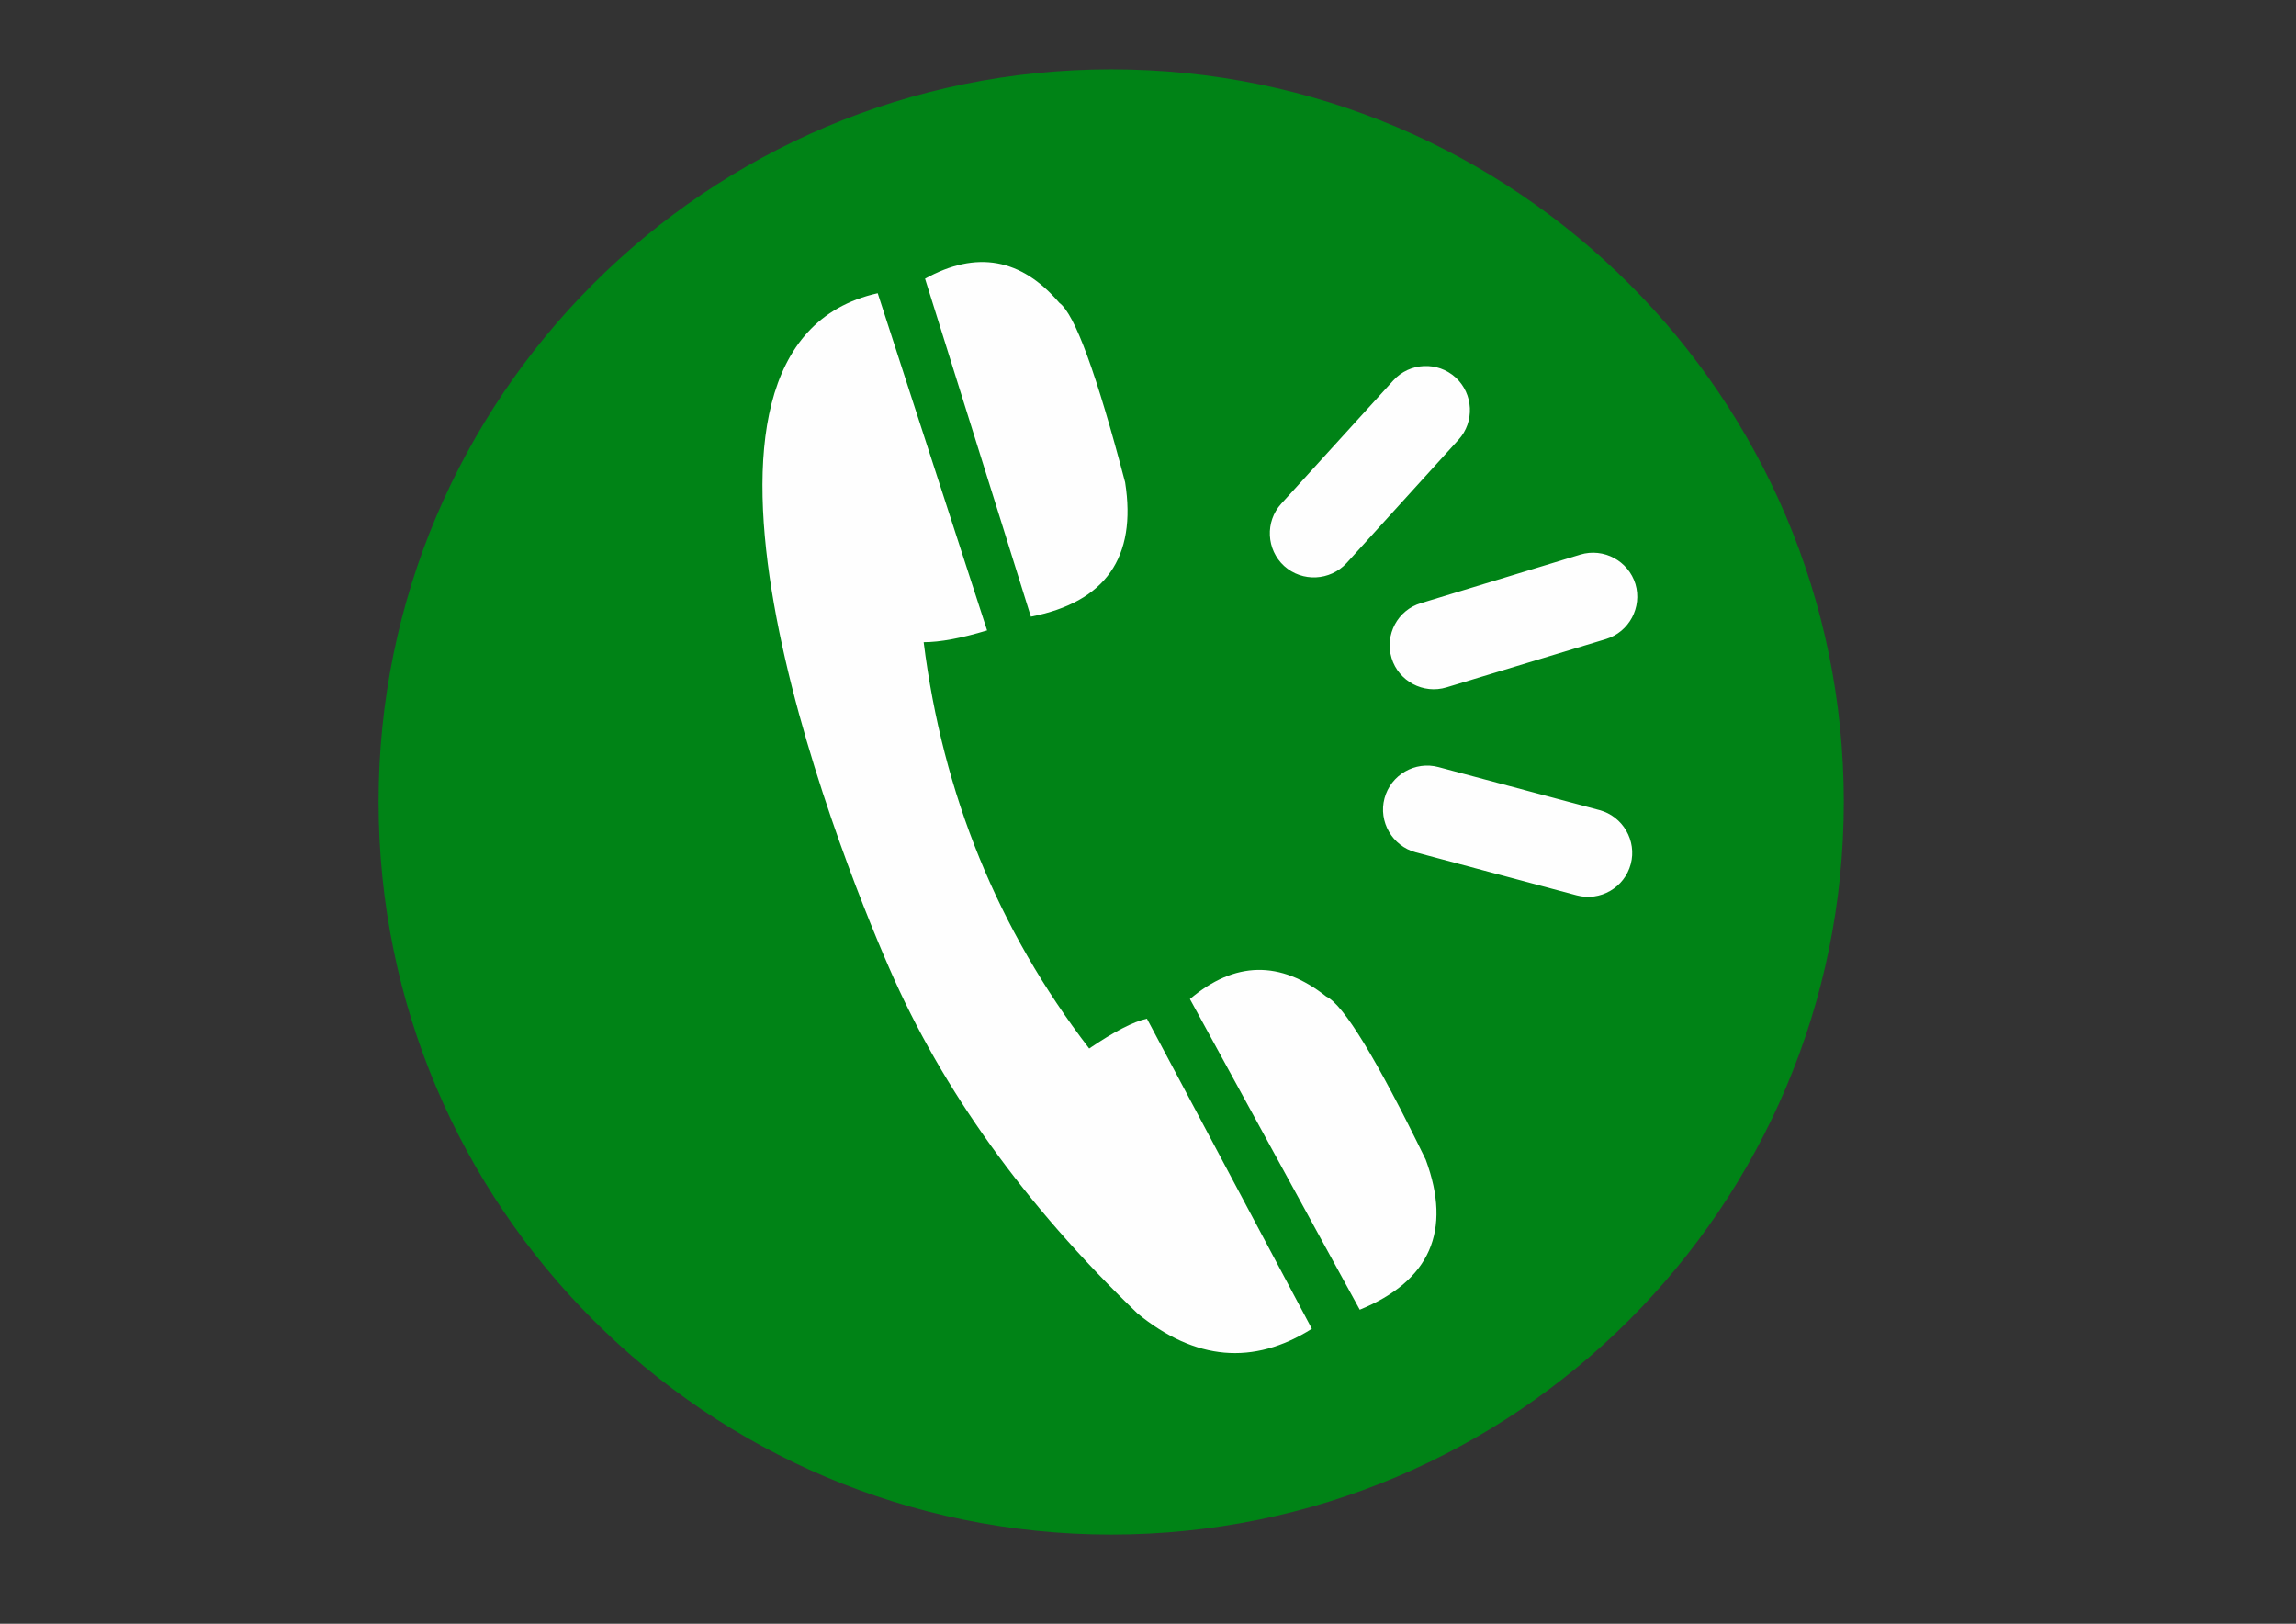 <?xml version="1.0" encoding="UTF-8"?>
<!DOCTYPE svg PUBLIC "-//W3C//DTD SVG 1.1//EN" "http://www.w3.org/Graphics/SVG/1.1/DTD/svg11.dtd">
<!-- Creator: CorelDRAW X6 -->
<svg xmlns="http://www.w3.org/2000/svg" xml:space="preserve" width="11.693in" height="8.268in" version="1.1" style="shape-rendering:geometricPrecision; text-rendering:geometricPrecision; image-rendering:optimizeQuality; fill-rule:evenodd; clip-rule:evenodd"
viewBox="0 0 11693 8268"
 xmlns:xlink="http://www.w3.org/1999/xlink">
 <rect x="0" y="0" width="11693" height="8268" fill="#333333" stroke="none"/>
 <defs>
  <style type="text/css">
   <![CDATA[
    .str0 {stroke:#FEFEFE;stroke-width:6.945}
    .fil0 {fill:#FEFEFE}
    .fil1 {fill:#008316}
   ]]>
  </style>
 </defs>
 <g id="Layer_x0020_1">
  <g id="_736127312">
   <circle class="fil0 str0" cx="5659" cy="4083" r="3365"/>
   <path class="fil1" d="M5659 353c2060,0 3731,1670 3731,3730 0,2061 -1671,3731 -3731,3731 -2060,0 -3731,-1670 -3731,-3731 0,-2060 1671,-3730 3731,-3730zm2646 4047l0 0c-32,120 -156,191 -275,159l-820 -219c-119,-32 -191,-156 -159,-275l0 0c32,-120 156,-191 275,-159l820 219c119,32 191,156 159,275zm24 -1426l0 0c35,118 -32,244 -150,280l-812 246c-118,36 -244,-31 -280,-149l0 0c-36,-119 31,-245 150,-280l811 -247c119,-36 245,32 281,150zm-916 -1052l0 0c-91,-83 -234,-77 -317,15l-571 628c-83,91 -76,234 15,317l0 0c92,83 234,76 318,-15l570 -628c83,-91 76,-234 -15,-317zm-2943 -429c371,1145 557,1717 557,1717 -132,40 -240,60 -323,60 97,774 378,1463 843,2069 125,-85 223,-136 294,-152 560,1053 840,1579 840,1579 -298,188 -594,162 -888,-78 -574,-553 -995,-1139 -1264,-1758 -278,-635 -1269,-3168 -59,-3437zm925 49c-194,-227 -422,-268 -684,-123 360,1147 539,1721 539,1721 380,-74 540,-302 480,-684 -145,-552 -256,-857 -335,-914zm1359 3532c-234,-185 -466,-180 -694,13 576,1055 865,1582 865,1582 358,-147 470,-402 336,-764 -250,-513 -419,-790 -507,-831z"/>
  </g>
 </g>
</svg>
